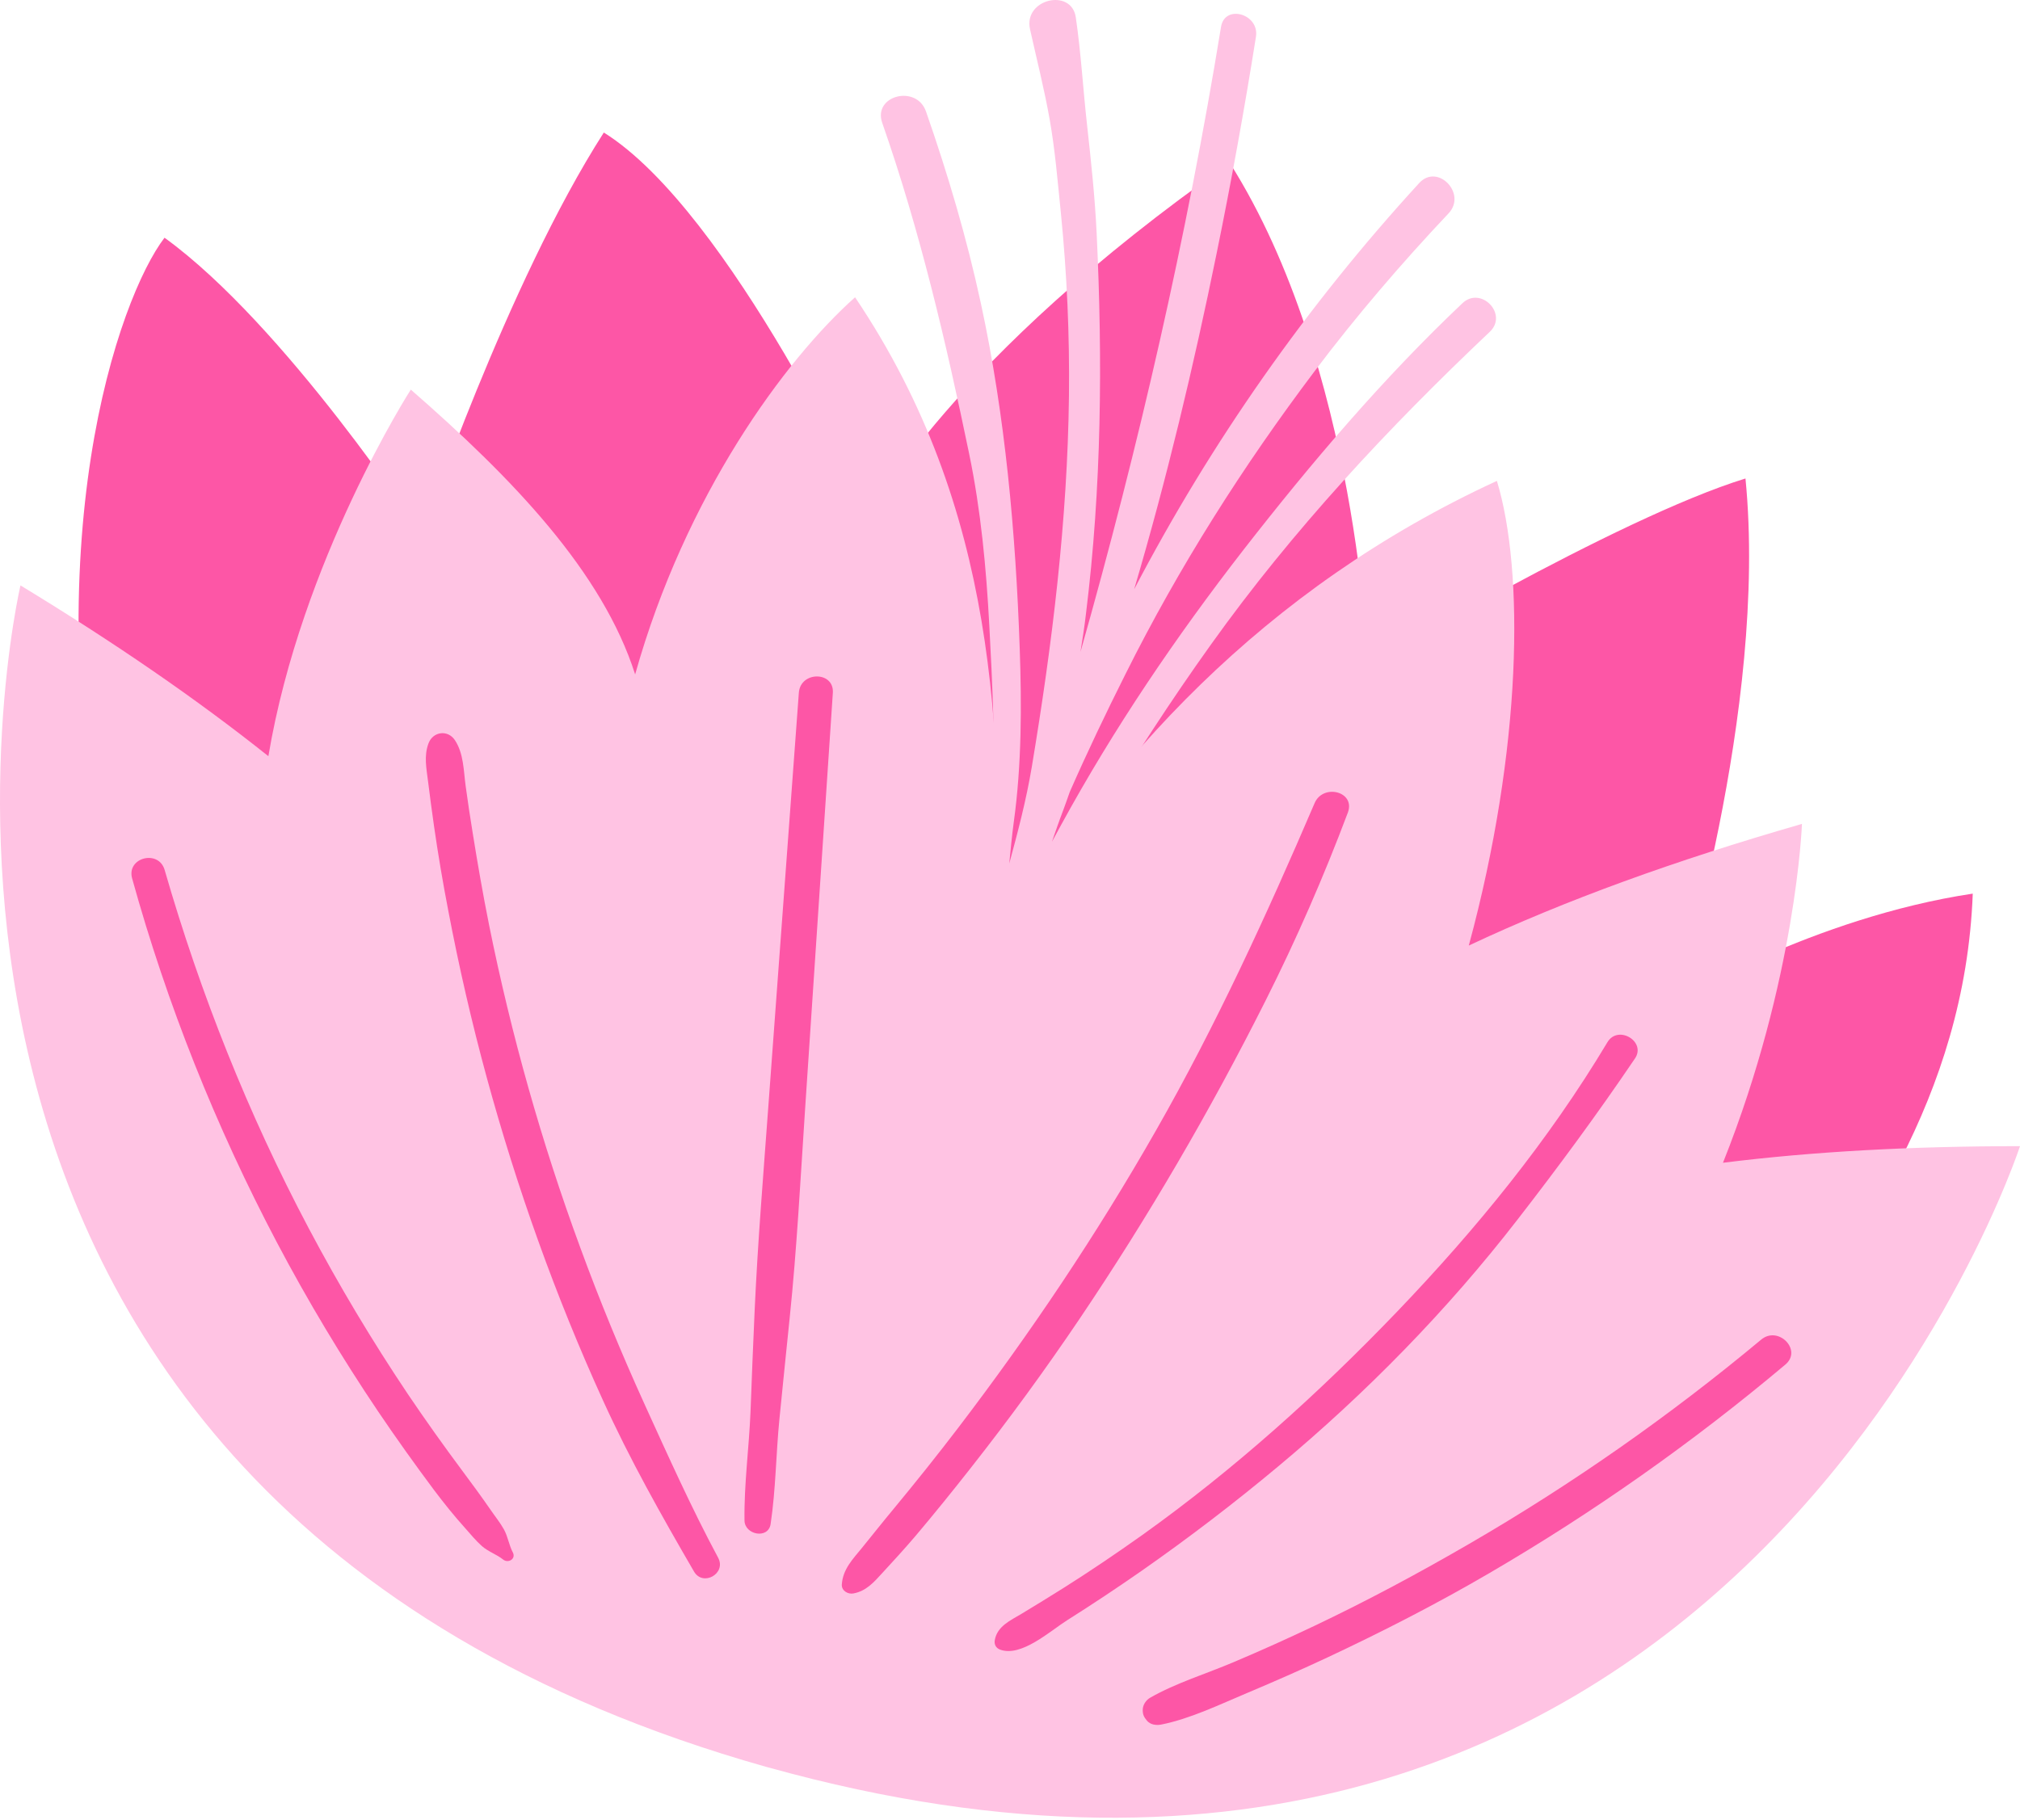 <svg width="667" height="601" viewBox="0 0 667 601" fill="none" xmlns="http://www.w3.org/2000/svg">
<path d="M36.069 299.076C10.655 178.805 39.252 98.226 54.323 78.512C94.146 107.331 139.361 176.595 139.361 176.595C139.361 176.595 167.471 93.496 199.383 43.77C241.15 69.849 287.249 170.186 287.249 170.186C287.249 170.186 313.503 118.691 406.099 53.848C448.397 120.769 451.712 220.177 451.712 220.177C451.712 220.177 533.523 171.246 576.352 158.03C583.91 234.543 553.148 330.636 553.148 330.636C553.148 330.636 598.716 303.054 651.401 295.142C648.881 362.549 612.418 411.613 584.573 447.902C556.728 484.235 423.646 554.118 276.376 521.63C129.019 489.098 43.848 356.759 36.069 299.076Z" fill="#FD56A6"/>
<path d="M482.913 100.127C456.571 125.057 433.013 152.815 410.737 181.413C388.284 210.321 367.821 240.466 350.274 272.645C349.301 274.413 348.329 276.181 347.357 277.993C348.55 274.545 349.743 271.054 351.069 267.606C351.821 265.617 352.528 263.539 353.235 261.55C359.025 248.378 365.213 235.427 371.666 222.565C389.301 187.248 410.384 154.009 434.162 122.493C447.864 104.326 462.715 87 478.317 70.468C484.46 63.927 474.692 53.849 468.637 60.435C431.511 100.923 399.864 146.097 374.494 194.63C385.279 158.119 394.119 120.99 401.721 83.729C406.583 59.949 410.914 36.08 414.715 12.123C415.908 4.609 404.417 1.249 403.179 8.896C391.82 78.469 375.997 147.467 356.771 215.316C357.434 211.117 358.097 206.962 358.583 202.718C363.754 160.948 364.108 119.134 362.119 77.143C361.544 65.12 360.263 53.186 358.937 41.207C357.611 29.361 356.948 17.471 355.224 5.714C353.765 -4.055 337.898 -0.342 340.108 9.647C342.318 19.593 344.837 29.45 346.605 39.483C348.417 49.738 349.257 60.169 350.318 70.557C352.307 90.536 353.191 110.603 352.97 130.67C352.484 171.866 347.445 212.796 340.683 253.373C338.87 264.158 336.13 274.678 333.257 285.198C333.699 280.601 334.141 276.004 334.76 271.407C337.368 252.577 337.368 232.952 336.705 213.99C335.379 176.021 331.931 137.345 323.887 100.216C319.246 78.69 313.014 57.606 305.766 36.831C302.628 27.814 288.131 31.527 291.313 40.588C303.777 76.259 312.351 112.857 319.998 149.81C323.887 168.551 325.655 187.557 326.672 206.652C327.688 225.394 328.528 244.4 328.086 263.186C327.821 274.059 327.909 284.712 326.849 295.585C326.318 301.022 326.849 306.547 326.053 311.896C325.39 314.724 324.727 317.553 324.152 320.382C324.064 320.736 324.108 321.089 324.152 321.399C324.02 322.194 323.887 323.034 323.799 323.83C323.755 324.095 323.799 324.36 323.843 324.581C323.578 325.996 323.357 327.41 323.268 328.869C323.224 329.09 323.18 329.311 323.224 329.488C323.224 329.709 323.18 329.974 323.18 330.195C323.18 331.874 324.948 332.714 326.274 332.14C327.335 332.228 328.44 331.83 329.103 330.725C340.948 310.879 350.406 289.706 362.428 269.949C374.229 250.5 386.649 231.317 399.909 212.796C426.914 175.004 458.251 141.456 491.93 109.586C498.073 103.752 489.013 94.381 482.913 100.127Z" fill="#FFC3E3"/>
<path d="M667 378.55C631.067 378.55 598.669 380.318 568.924 384.031C593.189 323.21 595.001 272.114 595.001 272.114C553.1 284.181 516.858 297.308 484.991 312.293C502.67 247.052 503.333 188.618 494.272 158.826C417.499 194.187 365.168 251.428 329.5 312.602C330.826 241.792 329.5 168.285 282.34 98.182C259.18 118.824 226.297 163.644 209.722 222.741C198.938 188.883 169.236 157.942 135.646 128.681C135.646 128.681 99.491 184.949 88.618 249.748C64.928 230.874 37.879 212.265 6.763 193.347C6.763 193.347 -64.087 493.96 252.86 583.511C253.037 583.556 253.169 583.6 253.346 583.644C253.523 583.688 253.656 583.732 253.832 583.777H253.877C571.178 672.135 667 378.55 667 378.55Z" fill="#FFC3E3"/>
<path d="M237.124 514.469C228.373 498.159 220.638 480.921 212.947 464.036C205.168 446.93 198.008 429.559 191.555 411.922C178.826 377.313 168.793 341.687 161.5 305.53C159.467 295.408 157.699 285.197 156.064 274.987C155.224 269.904 154.473 264.777 153.766 259.649C153.058 254.522 153.147 248.952 150.23 244.488C147.887 240.908 142.937 241.571 141.478 245.549C139.931 249.704 140.815 253.815 141.346 258.102C141.965 263.097 142.628 268.047 143.335 272.998C144.661 282.192 146.208 291.386 147.976 300.535C151.511 319.144 155.755 337.664 160.749 355.964C170.694 392.385 183.423 428.056 199.069 462.444C207.997 482.07 218.34 500.413 229.124 518.978C232.041 524.149 239.953 519.729 237.124 514.469Z" fill="#FD56A6"/>
<path d="M169.325 512.702C168.043 510.271 167.734 507.574 166.408 505.143C165.126 502.845 163.358 500.679 161.855 498.469C158.894 494.181 155.8 489.982 152.706 485.827C146.519 477.518 140.508 469.075 134.718 460.5C122.828 442.775 111.867 424.432 101.878 405.558C81.945 367.898 66.166 328.206 54.365 287.32C52.376 280.468 41.724 283.209 43.624 290.104C55.16 331.742 71.249 372.053 91.403 410.287C101.525 429.471 112.707 448.124 124.817 466.114C130.784 474.954 136.972 483.617 143.336 492.148C146.607 496.48 149.966 500.679 153.59 504.701C155.358 506.69 157.126 508.856 159.115 510.624C161.281 512.525 163.933 513.321 166.143 515.089C167.822 516.415 170.474 514.868 169.325 512.702Z" fill="#FD56A6"/>
<path d="M257.369 468.632C258.518 457.45 259.579 446.267 260.772 435.084C263.115 412.409 264.308 389.512 265.811 366.749C268.861 320.779 271.955 274.81 275.004 228.841C275.49 221.636 264.308 221.592 263.778 228.797L253.701 365.467C252.065 387.833 250.209 410.198 249.192 432.609C248.662 443.791 248.264 454.974 247.822 466.201C247.336 478.136 245.656 490.247 245.833 502.181C245.877 506.911 253.656 508.458 254.452 503.375C256.176 491.927 256.22 480.169 257.369 468.632Z" fill="#FD56A6"/>
<path d="M434.076 265.263C418.297 302.083 401.59 338.505 381.745 373.291C362.209 407.591 340.198 440.388 316.243 471.771C309.392 480.744 302.32 489.584 295.116 498.292C291.58 502.535 288.132 506.911 284.641 511.199C281.547 515 278.32 518.227 277.967 523.31C277.834 525.387 280 526.625 281.812 526.271C286.011 525.476 288.486 522.647 291.27 519.597C295.027 515.531 298.74 511.464 302.32 507.265C308.596 499.839 314.696 492.281 320.662 484.678C333.215 468.721 345.148 452.367 356.507 435.526C379.181 401.889 399.645 366.793 417.855 330.548C428.021 310.348 437.126 289.485 445.081 268.313C447.601 261.373 436.86 258.721 434.076 265.263Z" fill="#FD56A6"/>
<path d="M530.778 344.206C511.331 376.694 487.508 405.867 461.343 433.183C435.486 460.146 407.553 485.296 377.144 506.999C368.614 513.055 359.951 518.934 351.111 524.503C346.559 527.376 341.918 530.205 337.322 532.99C333.653 535.2 329.322 537.056 328.482 541.653C328.217 543.112 328.835 544.305 330.25 544.835C337.233 547.399 346.78 538.647 352.393 535.111C360.658 529.895 368.835 524.459 376.835 518.889C392.393 508.016 407.509 496.479 422.05 484.324C451.133 460.058 477.829 432.83 501.033 402.861C514.469 385.534 527.508 367.854 539.795 349.687C543.773 344.073 534.314 338.327 530.778 344.206Z" fill="#FD56A6"/>
<path d="M581.563 442.422C551.375 467.572 519.155 490.159 485.166 509.873C468.415 519.597 451.354 528.747 433.852 537.057C425.1 541.211 416.261 545.19 407.377 548.947C398.36 552.792 388.283 555.842 379.797 560.704C378.338 561.544 377.277 563.179 377.322 564.903C377.366 566.406 377.764 567.113 378.692 568.263C379.797 569.633 381.786 569.898 383.377 569.589C393.012 567.688 402.824 562.914 411.885 559.113C420.813 555.356 429.653 551.466 438.448 547.355C456.614 538.825 474.47 529.675 491.796 519.553C526.271 499.441 558.977 476.368 589.519 450.687C595.22 445.914 587.22 437.736 581.563 442.422Z" fill="#FD56A6"/>
</svg>
